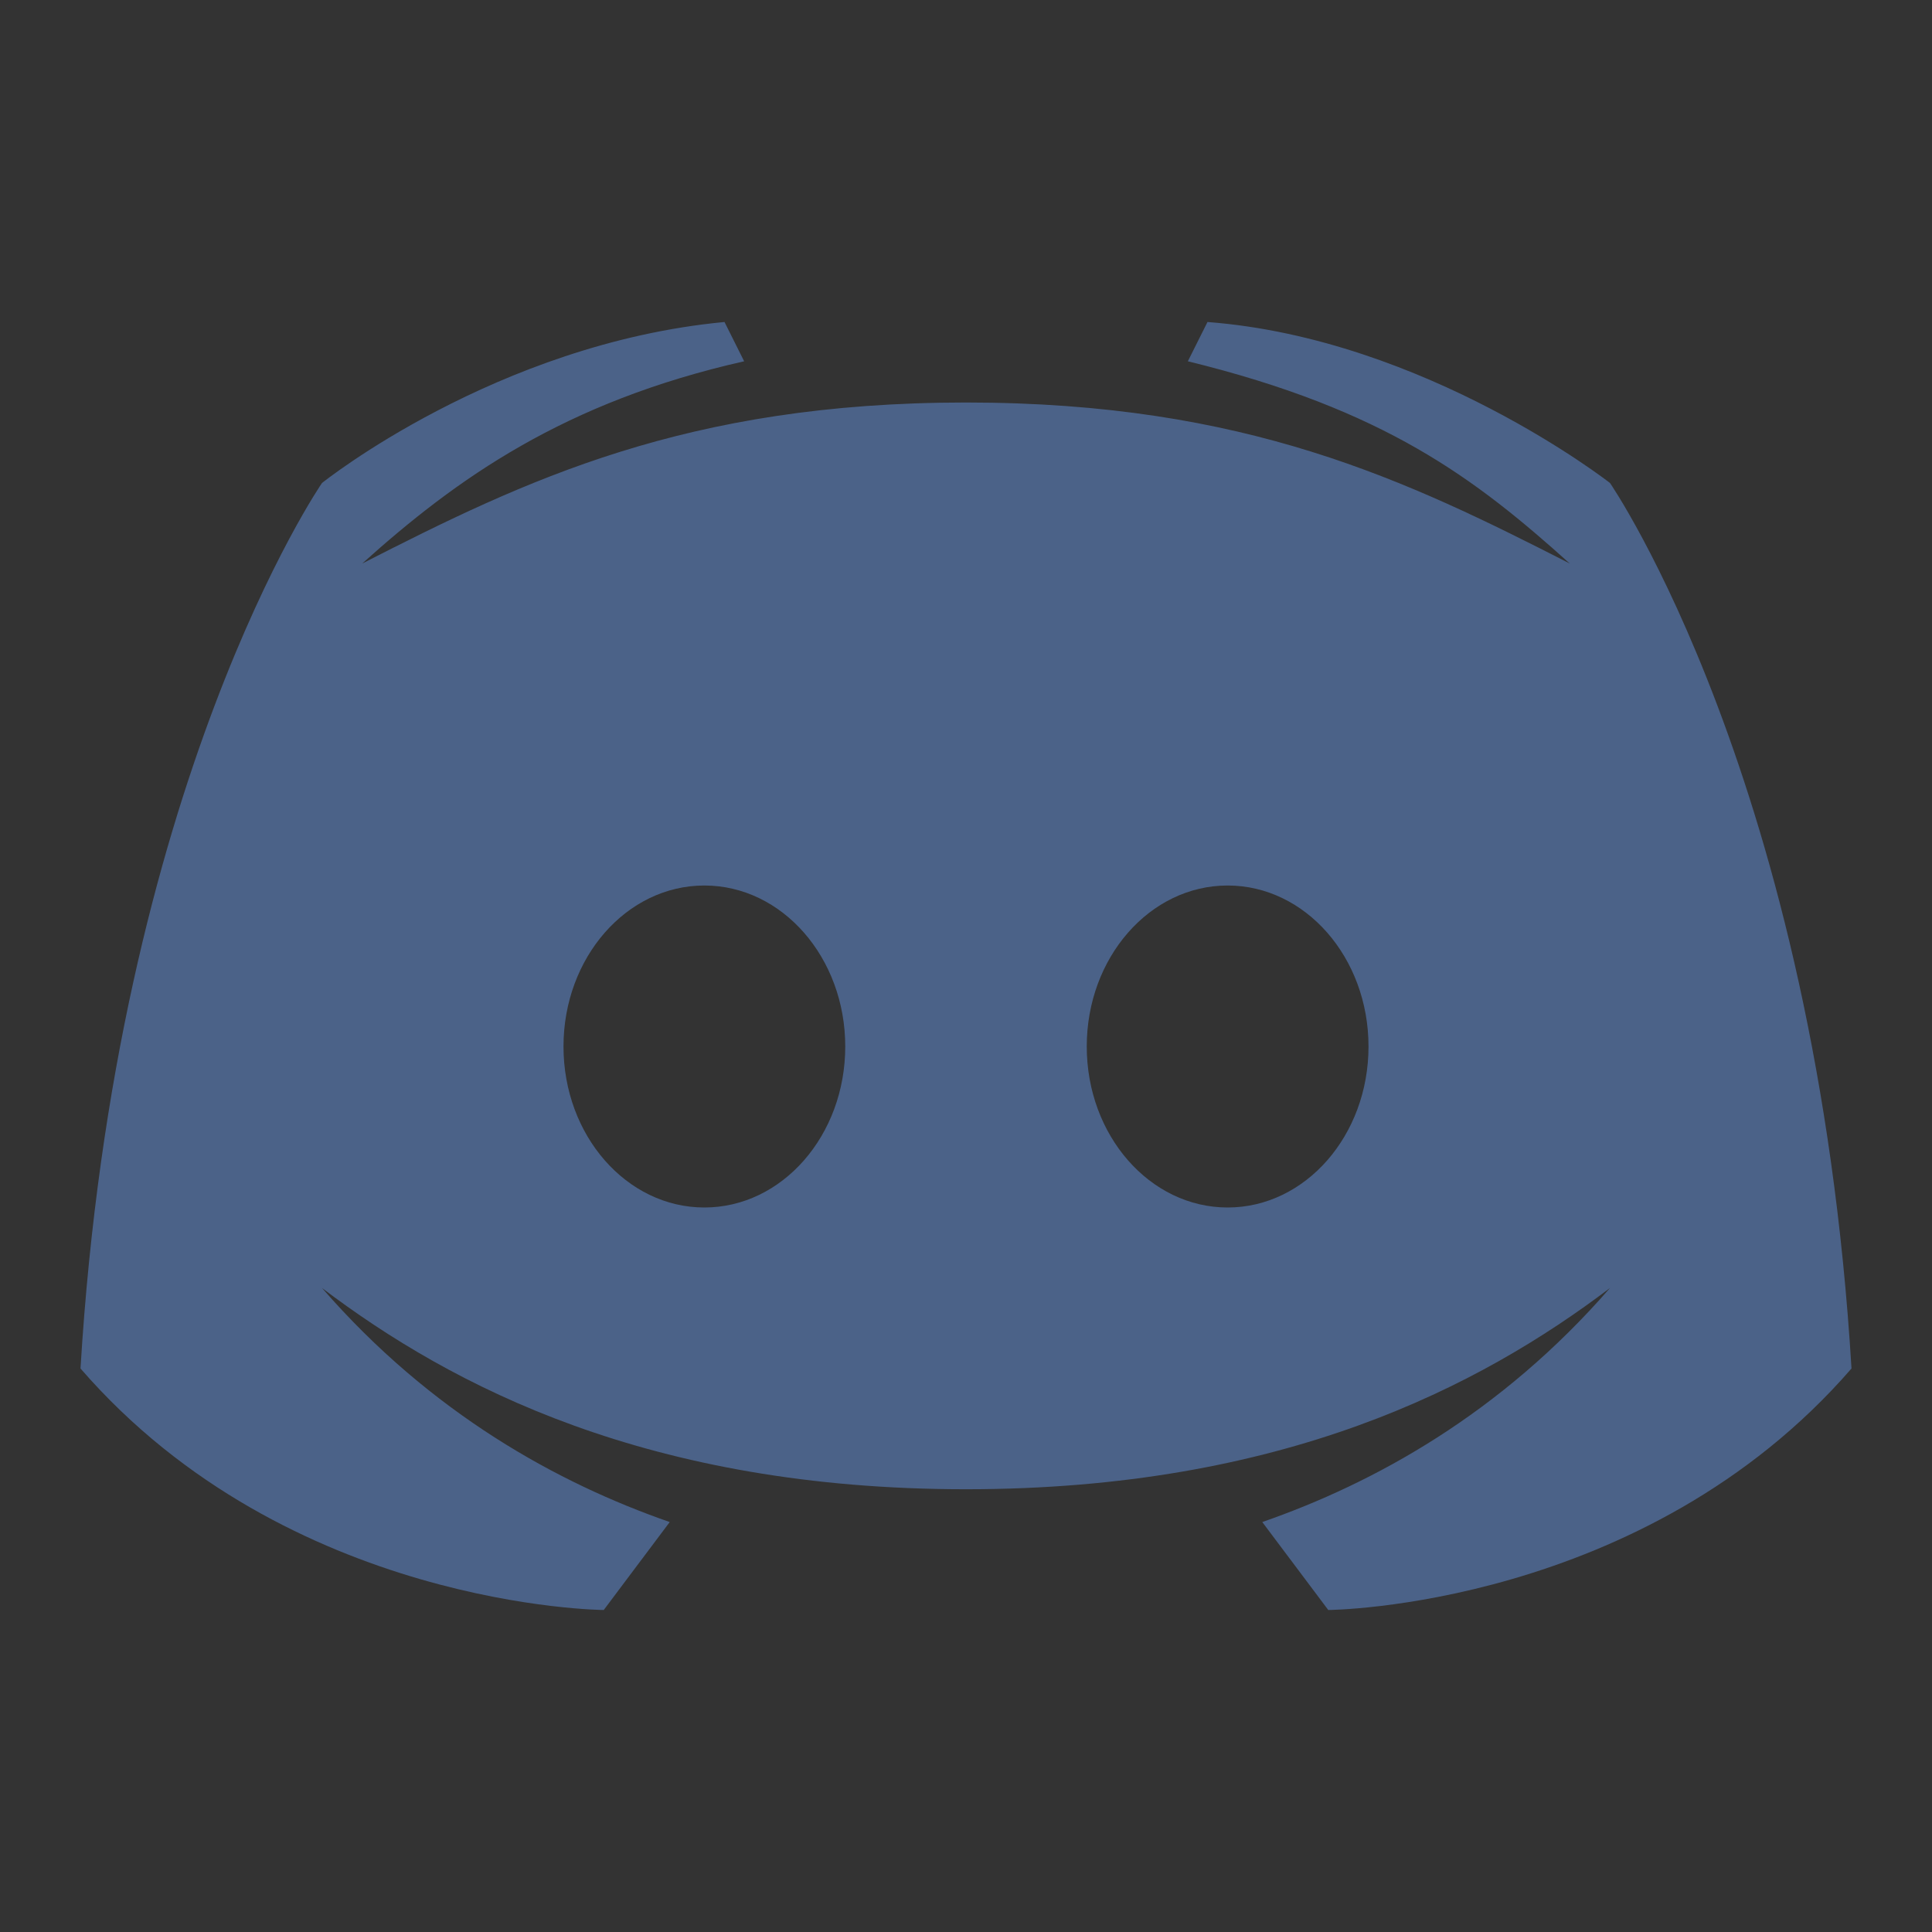 <svg version="1.1" xmlns="http://www.w3.org/2000/svg" xmlns:xlink="http://www.w3.org/1999/xlink" viewBox="0 0 172 172"><g fill="none" fill-rule="nonzero" stroke="none" stroke-width="1" stroke-linecap="butt" stroke-linejoin="miter" stroke-miterlimit="10" stroke-dasharray="" stroke-dashoffset="0" font-family="none" font-weight="none" font-size="none" text-anchor="none" style="mix-blend-mode: normal"><path d="M0,172v-172h172v172z" fill="#333333"></path><g fill="#4b6288"><path d="M143.333,43c0,0 -16.43,-12.857 -35.833,-14.333l-1.749,3.497c17.544,4.293 25.592,10.445 33.999,18.003c-14.495,-7.4 -28.806,-14.333 -53.75,-14.333c-24.944,0 -39.255,6.934 -53.75,14.333c8.406,-7.557 17.981,-14.387 33.999,-18.003l-1.749,-3.497c-20.357,1.924 -35.833,14.333 -35.833,14.333c0,0 -18.35,26.606 -21.5,78.833c18.497,21.332 46.583,21.5 46.583,21.5l5.873,-7.83c-9.969,-3.465 -21.228,-9.653 -30.956,-20.837c11.603,8.779 29.115,17.917 57.333,17.917c28.219,0 45.73,-9.137 57.333,-17.917c-9.729,11.184 -20.988,17.372 -30.956,20.837l5.873,7.83c0,0 28.086,-0.168 46.583,-21.5c-3.15,-52.227 -21.5,-78.833 -21.5,-78.833zM62.708,107.5c-6.927,0 -12.542,-6.418 -12.542,-14.333c0,-7.916 5.615,-14.333 12.542,-14.333c6.927,0 12.542,6.418 12.542,14.333c0,7.916 -5.615,14.333 -12.542,14.333zM109.292,107.5c-6.927,0 -12.542,-6.418 -12.542,-14.333c0,-7.916 5.615,-14.333 12.542,-14.333c6.927,0 12.542,6.418 12.542,14.333c0,7.916 -5.615,14.333 -12.542,14.333z"></path></g></g></svg>